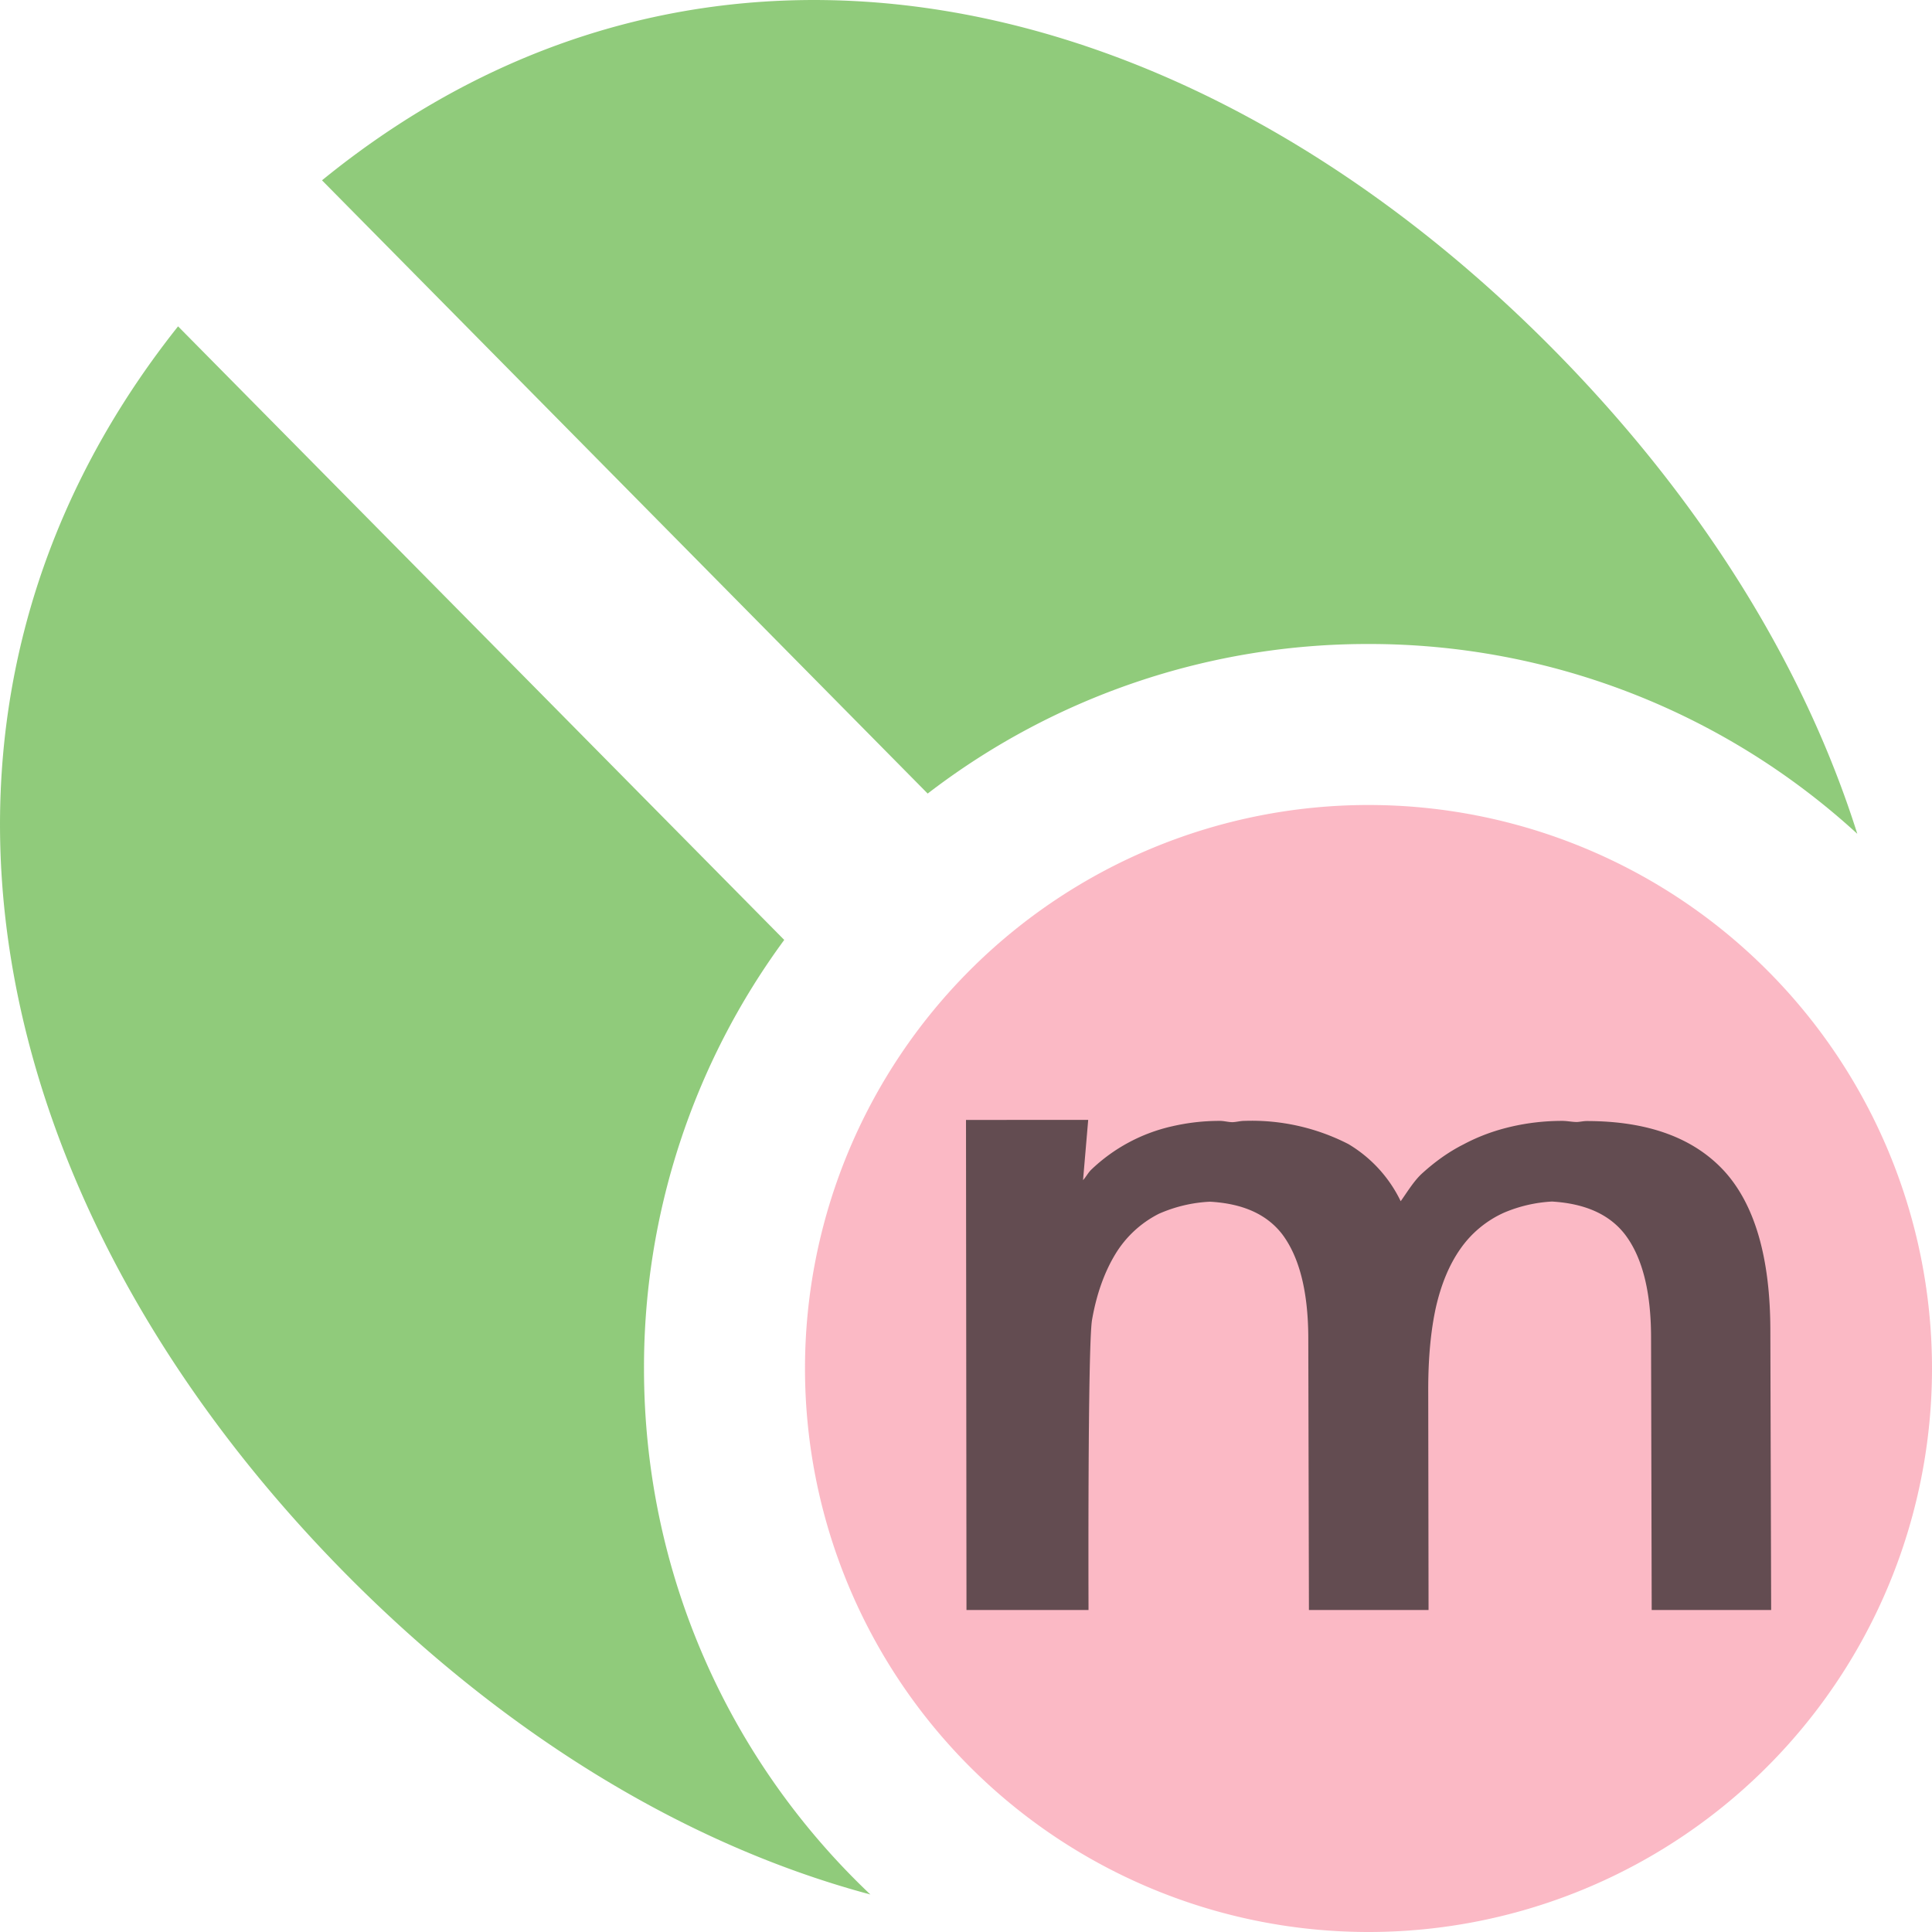 <svg xmlns="http://www.w3.org/2000/svg" width="12" height="12" viewBox="0 0 12 12"><rect id="frame" width="12" height="12" fill="none"/><g fill="none" fill-rule="evenodd"><path fill="#F98B9E" fill-opacity=".6" d="M12 8.5A3.5 3.5 0 0 1 8.5 12 3.5 3.5 0 1 1 12 8.5"/><path fill="#231F20" fill-opacity=".7" d="M10.996 8.267c0-.455-.097-.786-.287-.994-.191-.207-.476-.31-.854-.31-.02 0-.04.005-.06.006-.031 0-.06-.007-.092-.007-.108 0-.214.012-.317.036-.104.024-.202.06-.296.11-.095.048-.18.11-.26.183-.05.047-.088.111-.13.17a.833.833 0 0 0-.325-.355 1.315 1.315 0 0 0-.647-.144c-.024 0-.047.007-.072.008-.028 0-.051-.008-.08-.008-.1 0-.197.011-.293.033a1.064 1.064 0 0 0-.506.271c-.02.02-.032.045-.05.064l.032-.374H6L6.003 10h.758s-.006-1.643.022-1.803c.028-.16.077-.296.145-.408a.669.669 0 0 1 .27-.25.89.89 0 0 1 .317-.075c.198.011.35.074.449.202.106.141.16.353.162.634L8.13 10h.743l-.002-1.37c0-.19.015-.36.047-.507.033-.146.084-.269.154-.368a.66.66 0 0 1 .27-.223.882.882 0 0 1 .298-.069c.198.012.352.075.452.203.108.141.162.353.163.634l.004 1.7h.742l-.005-1.732z"/><path fill="#62B543" fill-opacity=".7" d="M5.762 4.929L2 1.12C4.362-.804 7.39-.117 9.653 2.175c.898.91 1.547 1.94 1.883 3.004A4.484 4.484 0 0 0 8.5 4a4.48 4.48 0 0 0-2.738.929zm-.356 6.838c-1.152-.308-2.278-1-3.26-1.993-2.261-2.29-2.94-5.356-1.04-7.747l3.765 3.811A4.48 4.48 0 0 0 4 8.5c0 1.287.54 2.447 1.406 3.267z"/></g></svg>